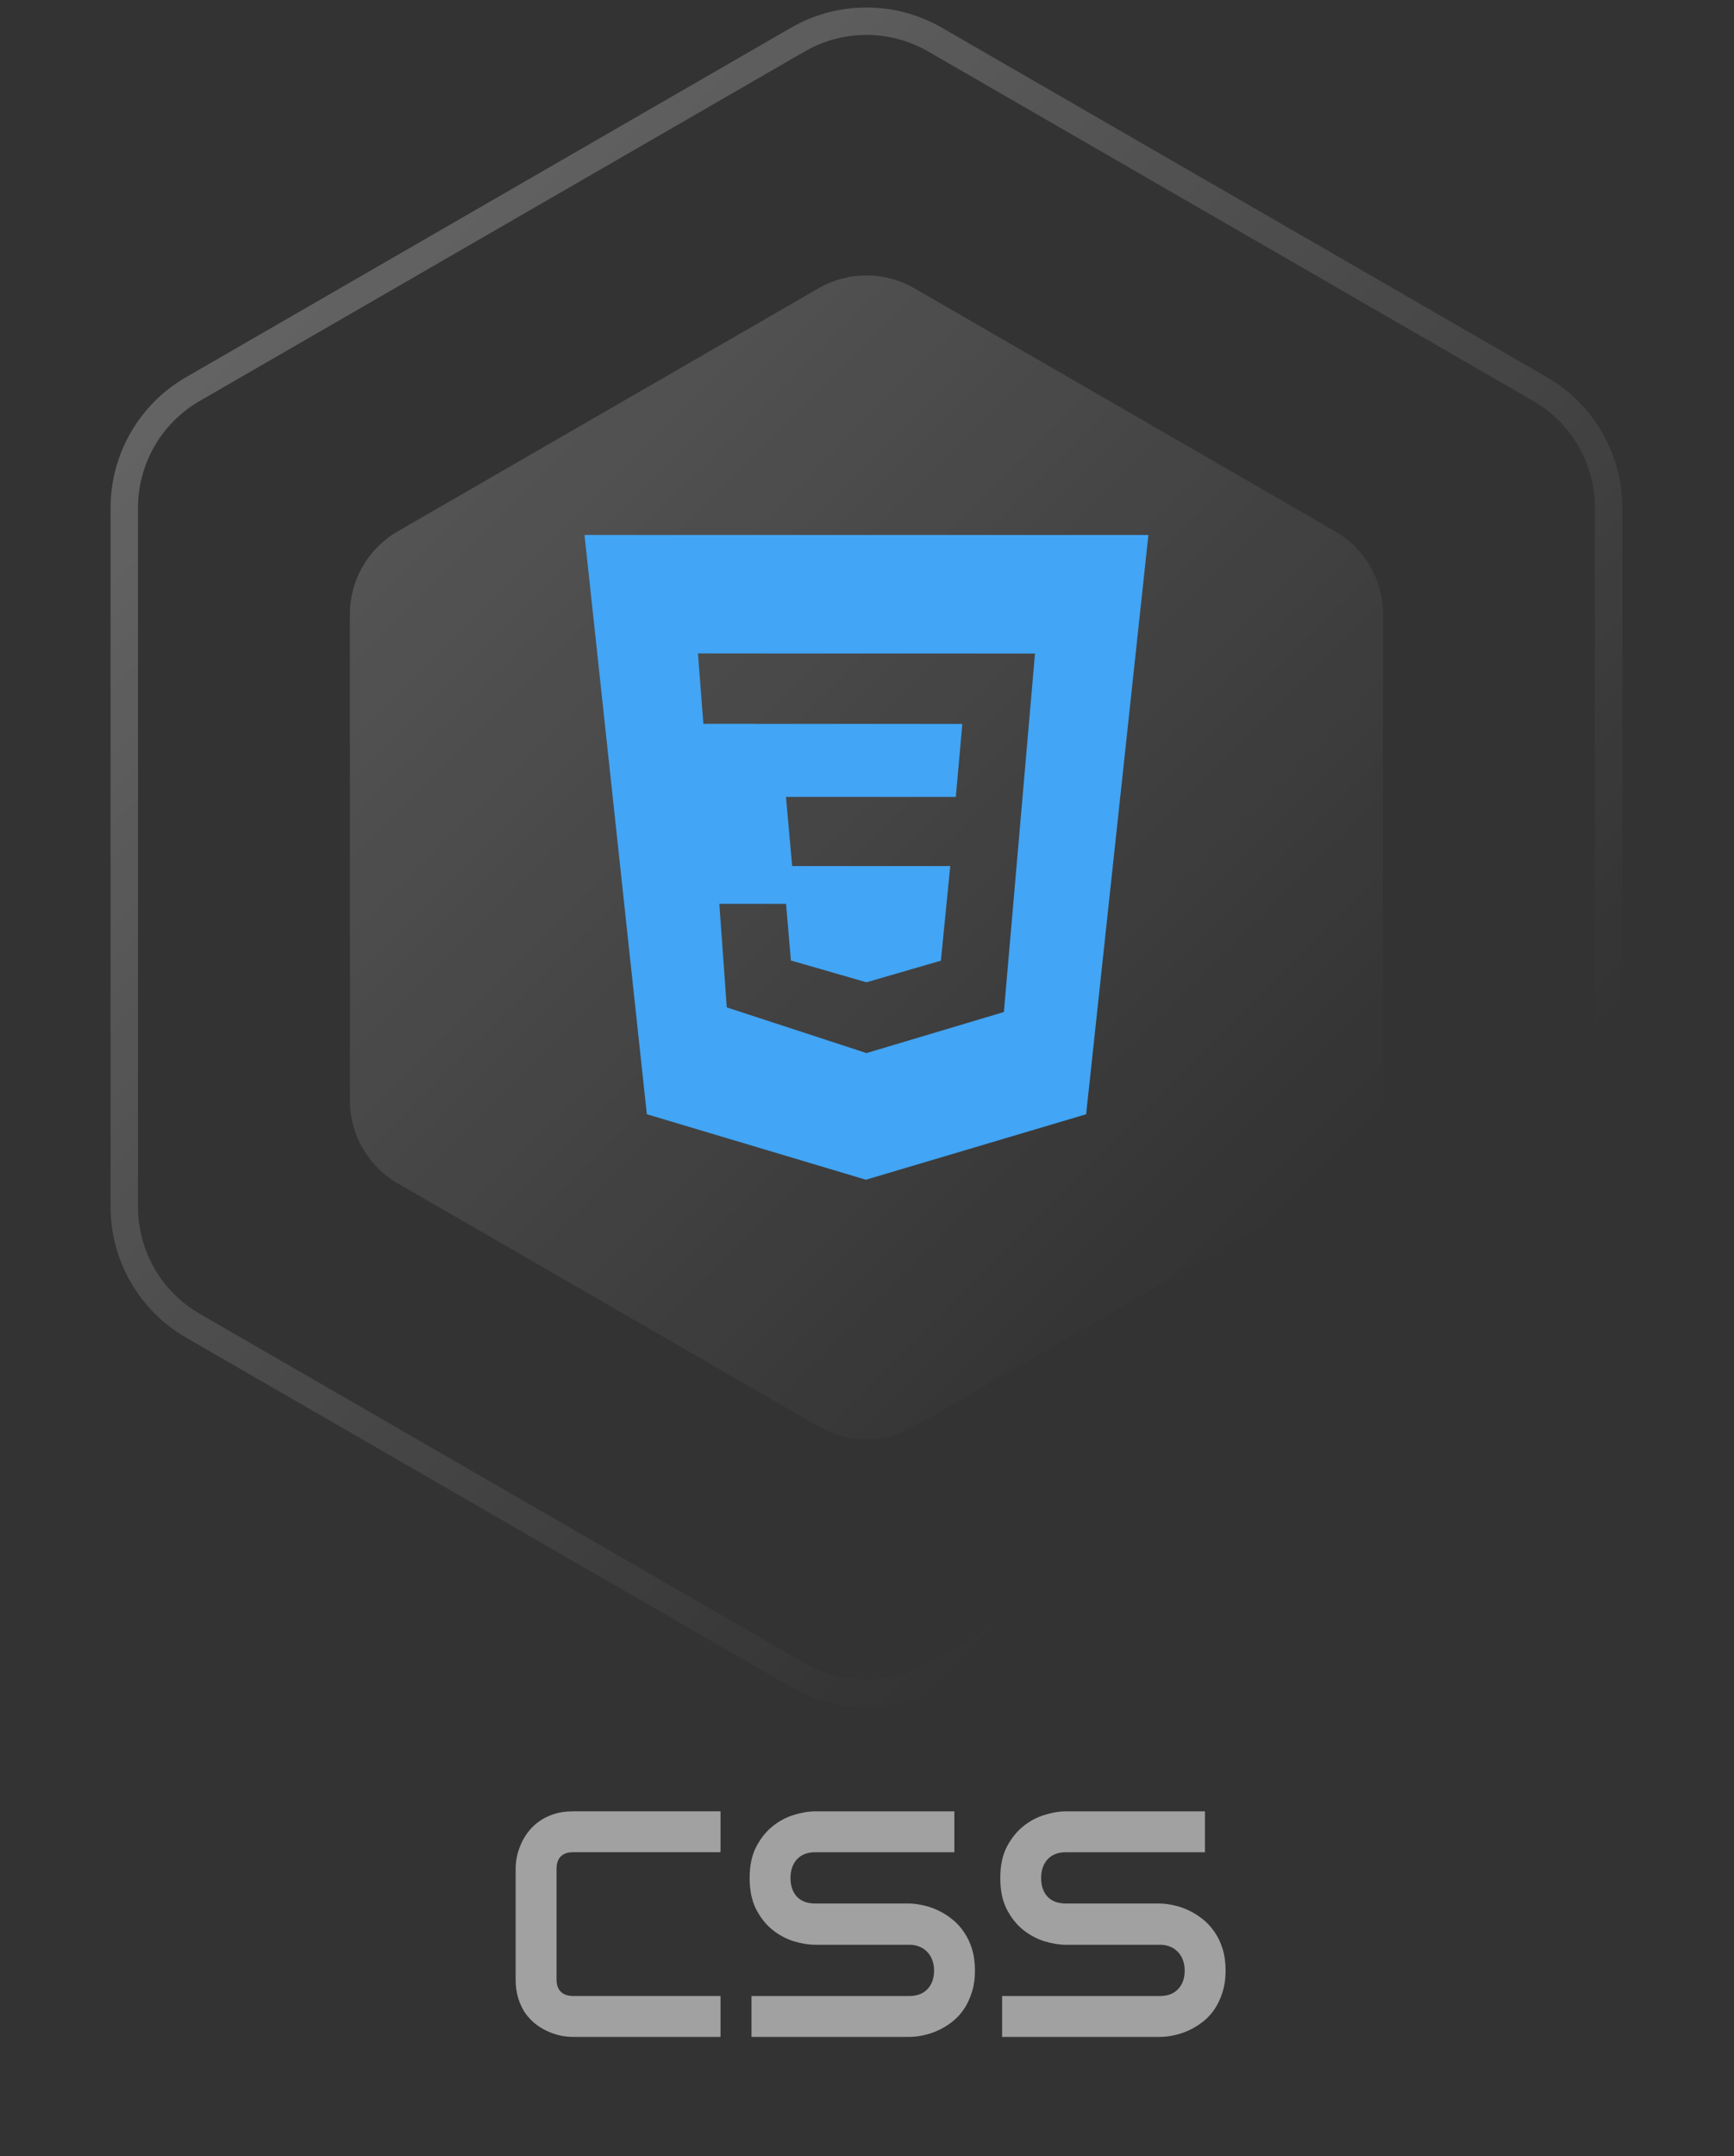 <svg xmlns="http://www.w3.org/2000/svg" width="70" height="87" fill="none"><rect width="100%" height="100%" fill="#333333" stroke="none"/><path stroke="url(#a)" stroke-opacity=".3" stroke-width="1.107" d="M32.209 1.598c1.713-.989 3.824-.989 5.537 0L62.17 15.699c1.713.989 2.769 2.817 2.769 4.795v28.202c0 1.978-1.055 3.806-2.769 4.795L37.747 67.593c-1.713.989-3.824.989-5.537 0L7.786 53.492c-1.713-.989-2.769-2.817-2.769-4.795V20.495c0-1.978 1.055-3.806 2.769-4.795L32.209 1.598Z"/><path fill="url(#b)" fill-opacity=".2" d="M33.051 11.629c1.192-.688 2.662-.688 3.854 0l16.999 9.814c1.192.688 1.927 1.961 1.927 3.338v19.628c0 1.377-.735 2.649-1.927 3.338L36.905 57.561c-1.192.689-2.662.689-3.854 0l-16.999-9.814c-1.192-.688-1.927-1.961-1.927-3.338V24.781c0-1.377.735-2.649 1.927-3.338l16.999-9.814Z"/><g clip-path="url(#c)"><path fill="#42A5F5" d="M23.596 21.587h22.764l-2.514 23.374-8.891 2.642-8.843-2.643-2.516-23.373Zm18.186 4.783-13.606-.003.219 2.841 10.453.003-.262 2.945H31.73l.248 2.789h6.383l-.378 3.819-3.005.872-3.05-.879-.196-2.287h-2.693l.3 4.179 5.64 1.844 5.547-1.657 1.256-14.466Z"/></g><path fill="#A1A1A1" d="M29.087 82.191h-5.954c-.152 0-.317-.017-.495-.051-.173-.038-.347-.095-.52-.171-.169-.076-.332-.173-.489-.292-.157-.123-.296-.269-.419-.438-.118-.173-.214-.372-.286-.597-.072-.229-.108-.485-.108-.768v-4.469c0-.152.017-.315.051-.489.038-.178.095-.351.171-.52.076-.173.176-.339.298-.495.123-.157.269-.294.438-.413.173-.123.372-.22.597-.292.224-.072.478-.108.762-.108h5.954v1.65h-5.954c-.216 0-.381.057-.495.171-.114.114-.171.284-.171.508v4.456c0 .212.057.377.171.495.118.114.283.171.495.171h5.954v1.65Zm10.271-2.679c0 .326-.042.62-.127.882-.08.258-.188.487-.324.685-.135.199-.294.368-.476.508-.182.14-.37.254-.565.343-.195.089-.394.154-.597.197-.199.042-.387.064-.565.064h-6.367v-1.65h6.367c.317 0 .563-.093.736-.279.178-.186.267-.436.267-.749 0-.152-.023-.292-.07-.419-.046-.127-.114-.237-.203-.33-.085-.093-.19-.165-.317-.216-.123-.051-.26-.076-.413-.076h-3.796c-.267 0-.554-.047-.863-.14-.309-.097-.597-.252-.863-.463-.262-.212-.482-.489-.66-.832-.173-.343-.26-.762-.26-1.257 0-.495.087-.912.26-1.25.178-.343.398-.62.66-.832.267-.216.554-.37.863-.463.309-.097.597-.146.863-.146h5.618v1.65h-5.618c-.313 0-.559.095-.736.286-.173.19-.26.442-.26.755 0 .317.087.569.26.755.178.182.423.273.736.273h3.809c.178.004.366.03.565.076.199.042.396.11.59.203.199.093.387.212.565.355.178.14.334.309.47.508.14.199.25.427.33.686s.121.55.121.876Zm10.118 0c0 .326-.042.62-.127.882-.08.258-.188.487-.324.685-.135.199-.294.368-.476.508-.182.14-.37.254-.565.343-.195.089-.394.154-.597.197-.199.042-.387.064-.565.064h-6.367v-1.65h6.367c.317 0 .563-.093.736-.279.178-.186.267-.436.267-.749 0-.152-.023-.292-.07-.419-.047-.127-.114-.237-.203-.33-.085-.093-.19-.165-.317-.216-.123-.051-.26-.076-.413-.076h-3.796c-.267 0-.554-.047-.863-.14-.309-.097-.597-.252-.863-.463-.262-.212-.482-.489-.66-.832-.173-.343-.26-.762-.26-1.257 0-.495.087-.912.26-1.25.178-.343.398-.62.66-.832.267-.216.554-.37.863-.463.309-.097.597-.146.863-.146h5.618v1.65h-5.618c-.313 0-.559.095-.736.286-.173.19-.26.442-.26.755 0 .317.087.569.26.755.178.182.423.273.736.273h3.809c.178.004.366.03.565.076.199.042.396.11.59.203.199.093.387.212.565.355.178.14.334.309.47.508.14.199.25.427.33.686s.121.55.121.876Z"/><defs><linearGradient id="a" x1=".382" x2="69.574" y1="0" y2="69.191" gradientUnits="userSpaceOnUse"><stop stop-color="#fff"/><stop offset=".766" stop-color="#fff" stop-opacity="0"/></linearGradient><linearGradient id="b" x1="10.899" x2="59.056" y1="10.516" y2="58.673" gradientUnits="userSpaceOnUse"><stop stop-color="#fff"/><stop offset=".828" stop-color="#fff" stop-opacity="0"/></linearGradient><clipPath id="c"><path fill="#fff" d="M21.97 21.587h26.016v26.016H21.97z"/></clipPath></defs></svg>